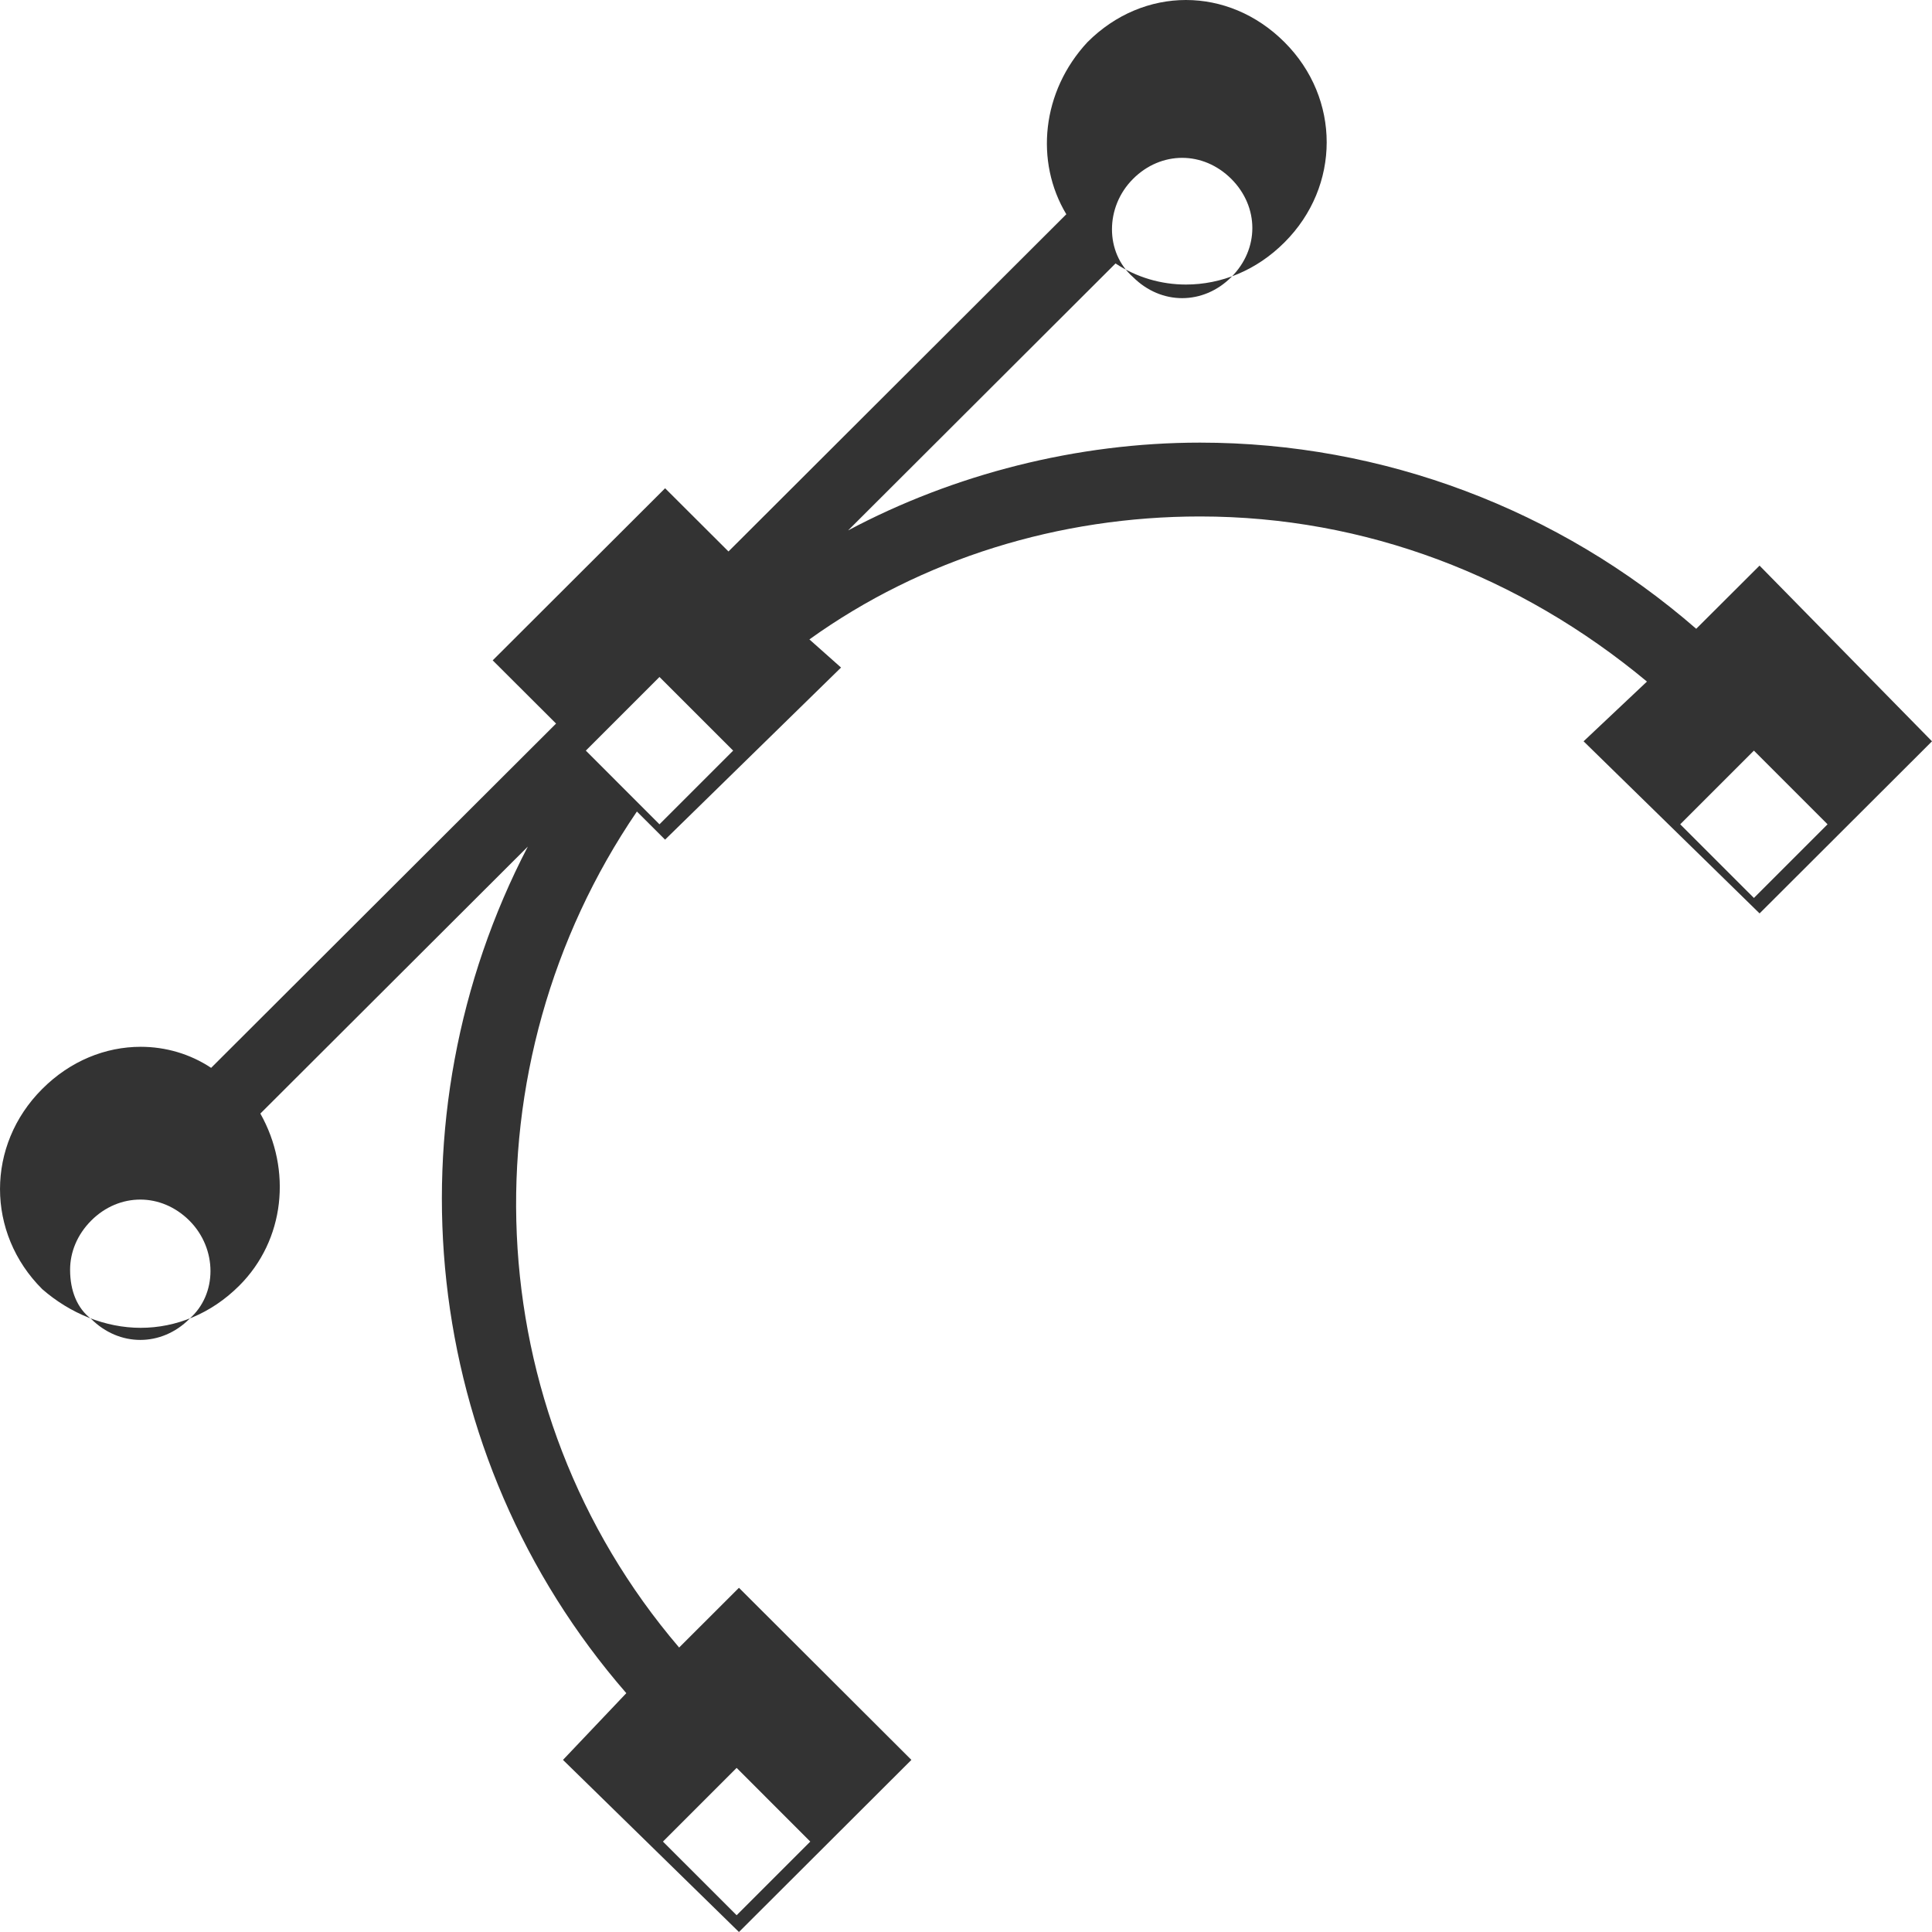 <svg width="50" height="50" viewBox="0 0 50 50" fill="none" xmlns="http://www.w3.org/2000/svg">
<g clip-path="url(#clip0_1_224)">
<path fill-rule="evenodd" clip-rule="evenodd" d="M45.538 14.637L43.898 16.273C40.346 13.183 35.792 11.455 31.056 11.455C27.868 11.455 24.681 12.273 21.949 13.727L28.87 6.818C29.417 7.181 30.054 7.364 30.692 7.364C31.603 7.364 32.515 7.001 33.242 6.273C34.699 4.819 34.699 2.545 33.242 1.091C32.513 0.363 31.603 0 30.692 0C29.782 0 28.87 0.363 28.143 1.091C26.959 2.364 26.777 4.181 27.596 5.545L18.853 14.272L17.213 12.636L12.751 17.09L14.391 18.726L5.464 27.636C4.918 27.273 4.281 27.091 3.642 27.091C2.732 27.091 1.82 27.454 1.093 28.182C-0.364 29.636 -0.364 31.91 1.093 33.363C1.822 33.999 2.732 34.364 3.642 34.364C4.552 34.364 5.464 34.001 6.192 33.273C7.375 32.092 7.558 30.273 6.738 28.819L13.66 21.91C10.017 28.911 10.837 37.639 16.209 43.819L14.57 45.546L19.124 50L23.587 45.546L19.124 41.092L17.576 42.638C12.293 36.456 12.02 27.547 16.483 21.002L17.212 21.73L21.766 17.276L20.947 16.548C23.862 14.456 27.414 13.366 31.056 13.366C35.337 13.366 39.344 14.912 42.623 17.639L40.983 19.185L45.538 23.639L50 19.185L45.538 14.639V14.637ZM20.97 47.66L19.064 49.566L17.157 47.66L19.064 45.753L20.97 47.66ZM29.323 4.63C29.685 4.267 30.14 4.085 30.594 4.085C31.049 4.085 31.501 4.267 31.866 4.63C32.592 5.357 32.592 6.446 31.866 7.171C31.503 7.534 31.049 7.716 30.594 7.716C30.14 7.716 29.687 7.534 29.323 7.171C28.596 6.536 28.596 5.355 29.323 4.63ZM4.902 34.133C4.54 34.495 4.085 34.677 3.631 34.677C3.176 34.677 2.723 34.495 2.359 34.133C1.997 33.86 1.814 33.406 1.814 32.861C1.814 32.407 1.997 31.954 2.359 31.59C2.722 31.226 3.176 31.045 3.631 31.045C4.085 31.045 4.538 31.227 4.902 31.59C5.629 32.317 5.629 33.496 4.902 34.131V34.133ZM17.067 21.333L15.161 19.426L17.067 17.52L18.974 19.426L17.067 21.333ZM45.391 23.239L43.484 21.333L45.391 19.426L47.297 21.333L45.391 23.239Z" fill="#333333"/>
</g>
<defs>
<clipPath id="clip0_1_224">
<rect width="50" height="50" fill="white"/>
</clipPath>
</defs>
</svg>
